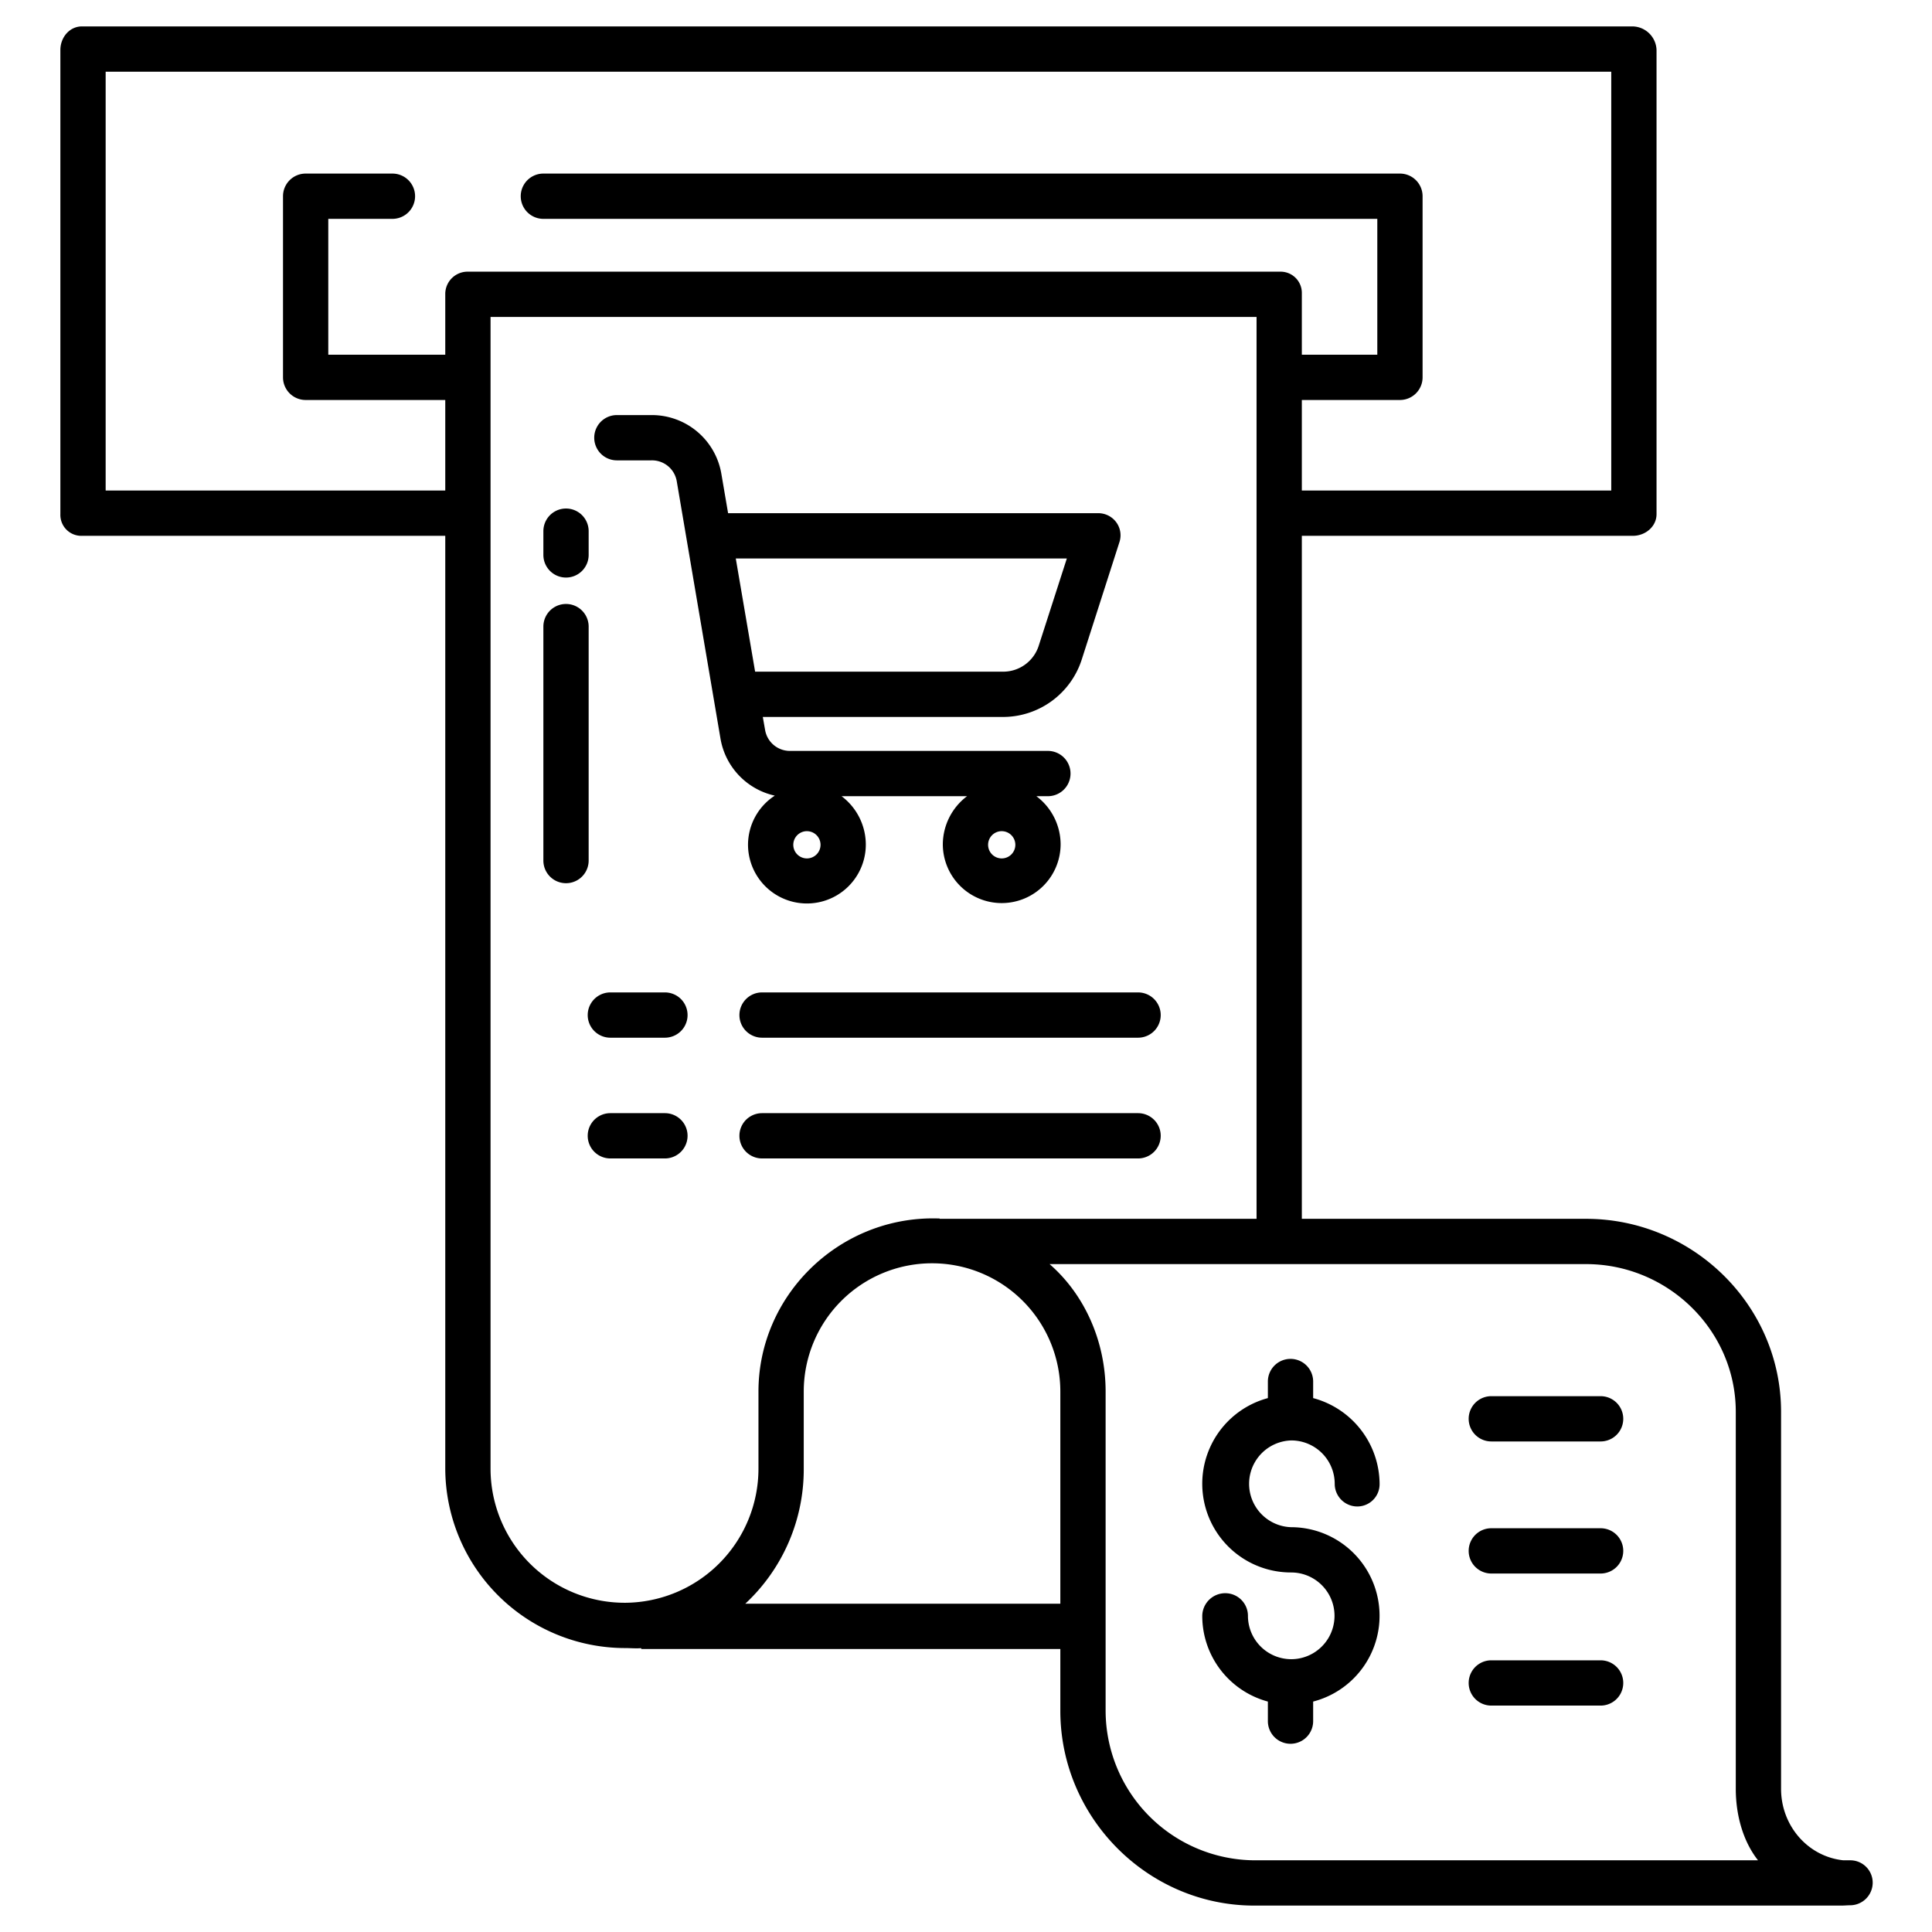 <?xml version="1.0" encoding="UTF-8"?>
<svg xmlns="http://www.w3.org/2000/svg" id="Layer_1" data-name="Layer 1" viewBox="0 0 512 512" width="512" height="512"><path d="M490.286,493h-1.78C479.033,492,472,483.766,472,474.061v-99.9c0-28.274-23.4-51.16-51.679-51.16H345V142h87.714c3.314,0,6.286-2.436,6.286-5.75v-123A6.467,6.467,0,0,0,432.714,7h-411C18.4,7,16,9.936,16,13.25v123A5.552,5.552,0,0,0,21.714,142H118V389.158a47.71,47.71,0,0,0,47.667,47.595c1.413,0,2.844.146,4.226.025.018,0,.071.222.089.222H281v16.391C281,481.664,304.136,505,332.409,505H488c.754,0,1.515-.083,2.283-.083a6,6,0,0,0,6-6A5.93,5.93,0,0,0,490.286,493ZM118,77.75V94H87V58h17a6,6,0,0,0,0-12H81a6,6,0,0,0-6,6v48a6,6,0,0,0,6,6h37v24H28V19H427V130H345V106h26a6,6,0,0,0,6-6V52a6,6,0,0,0-6-6H144a6,6,0,0,0,0,12H365V94H345V77.75A5.623,5.623,0,0,0,339.2,72H124.143A5.916,5.916,0,0,0,118,77.75Zm47.5,347A35.554,35.554,0,0,1,130,389.158V84H333V323H249v-.094c-1-.014-1.284-.022-1.758-.022-25.309,0-46.242,20.591-46.242,45.9v20.374A35.553,35.553,0,0,1,165.5,424.753ZM281,425H197.509A48.614,48.614,0,0,0,213,389.158V368.784a34,34,0,0,1,68,0Zm51.409,68A39.721,39.721,0,0,1,293,453.391V368.784C293,355.371,287.352,343,278.148,335H420.321C441.978,335,460,352.5,460,374.16v99.9c0,6.989,1.945,13.939,5.894,18.939Z"/><path d="M195.954,269a6,6,0,0,0,6,6H301.6a6,6,0,0,0,0-12H201.954A6,6,0,0,0,195.954,269Z"/><path d="M176.212,263H161.749a6,6,0,0,0,0,12h14.463a6,6,0,0,0,0-12Z"/><path d="M301.6,307a6,6,0,0,0,0-12H201.954a6,6,0,0,0,0,12Z"/><path d="M176.212,295H161.749a6,6,0,0,0,0,12h14.463a6,6,0,0,0,0-12Z"/><path d="M342.214,381.731a11.508,11.508,0,0,1,11.5,11.5,6,6,0,0,0,6,6,5.91,5.91,0,0,0,5.893-6A23.7,23.7,0,0,0,348,370.51v-4.391a6,6,0,0,0-12,0v4.391a23.511,23.511,0,0,0,6.161,46.211,11.492,11.492,0,0,1,.16,22.983c-.04,0-.073-.006-.113-.006s-.077,0-.118.006a11.5,11.5,0,0,1-11.372-11.489,6,6,0,0,0-6-6,6.093,6.093,0,0,0-6.107,6A23.506,23.506,0,0,0,336,450.931v5.188a6,6,0,0,0,12,0v-5.188a23.479,23.479,0,0,0-5.839-46.21,11.5,11.5,0,0,1,.053-22.99Z"/><path d="M424.18,440H395.214a6,6,0,1,0,0,12H424.18a6,6,0,1,0,0-12Z"/><path d="M424.18,405H395.214a6,6,0,1,0,0,12H424.18a6,6,0,1,0,0-12Z"/><path d="M424.18,370H395.214a6,6,0,1,0,0,12H424.18a6,6,0,1,0,0-12Z"/><path d="M198.231,223.9a15.609,15.609,0,1,0,31.218-.157A16.087,16.087,0,0,0,223.025,211h33.257a16.079,16.079,0,0,0-6.425,12.734,15.609,15.609,0,1,0,31.218-.035A16.011,16.011,0,0,0,274.65,211H277.7a6,6,0,0,0,0-12H209.468a6.671,6.671,0,0,1-6.706-5.533L202.151,190h63.588a21.926,21.926,0,0,0,20.95-15.269l9.975-31.073a5.818,5.818,0,0,0-.866-5.281A5.916,5.916,0,0,0,290.951,136h-98l-1.78-10.415A18.692,18.692,0,0,0,172.634,110h-9.156a6,6,0,0,0,0,12h9.156a6.65,6.65,0,0,1,6.707,5.508l11.59,68.2a18.689,18.689,0,0,0,14.4,15.144A15.565,15.565,0,0,0,198.231,223.9Zm67.235-3.629a3.609,3.609,0,1,1-3.609,3.609A3.613,3.613,0,0,1,265.466,220.267Zm-51.626,0a3.609,3.609,0,1,1-3.609,3.609A3.613,3.613,0,0,1,213.84,220.267ZM194.989,148h87.735l-7.46,23.149A9.888,9.888,0,0,1,265.739,178H200.114Z"/><path d="M150,153.058a6,6,0,0,0,6-6v-6.295a6,6,0,0,0-12,0v6.295A6,6,0,0,0,150,153.058Z"/><path d="M156,166.058a6,6,0,0,0-12,0v62a6,6,0,0,0,12,0Z"/></svg>
